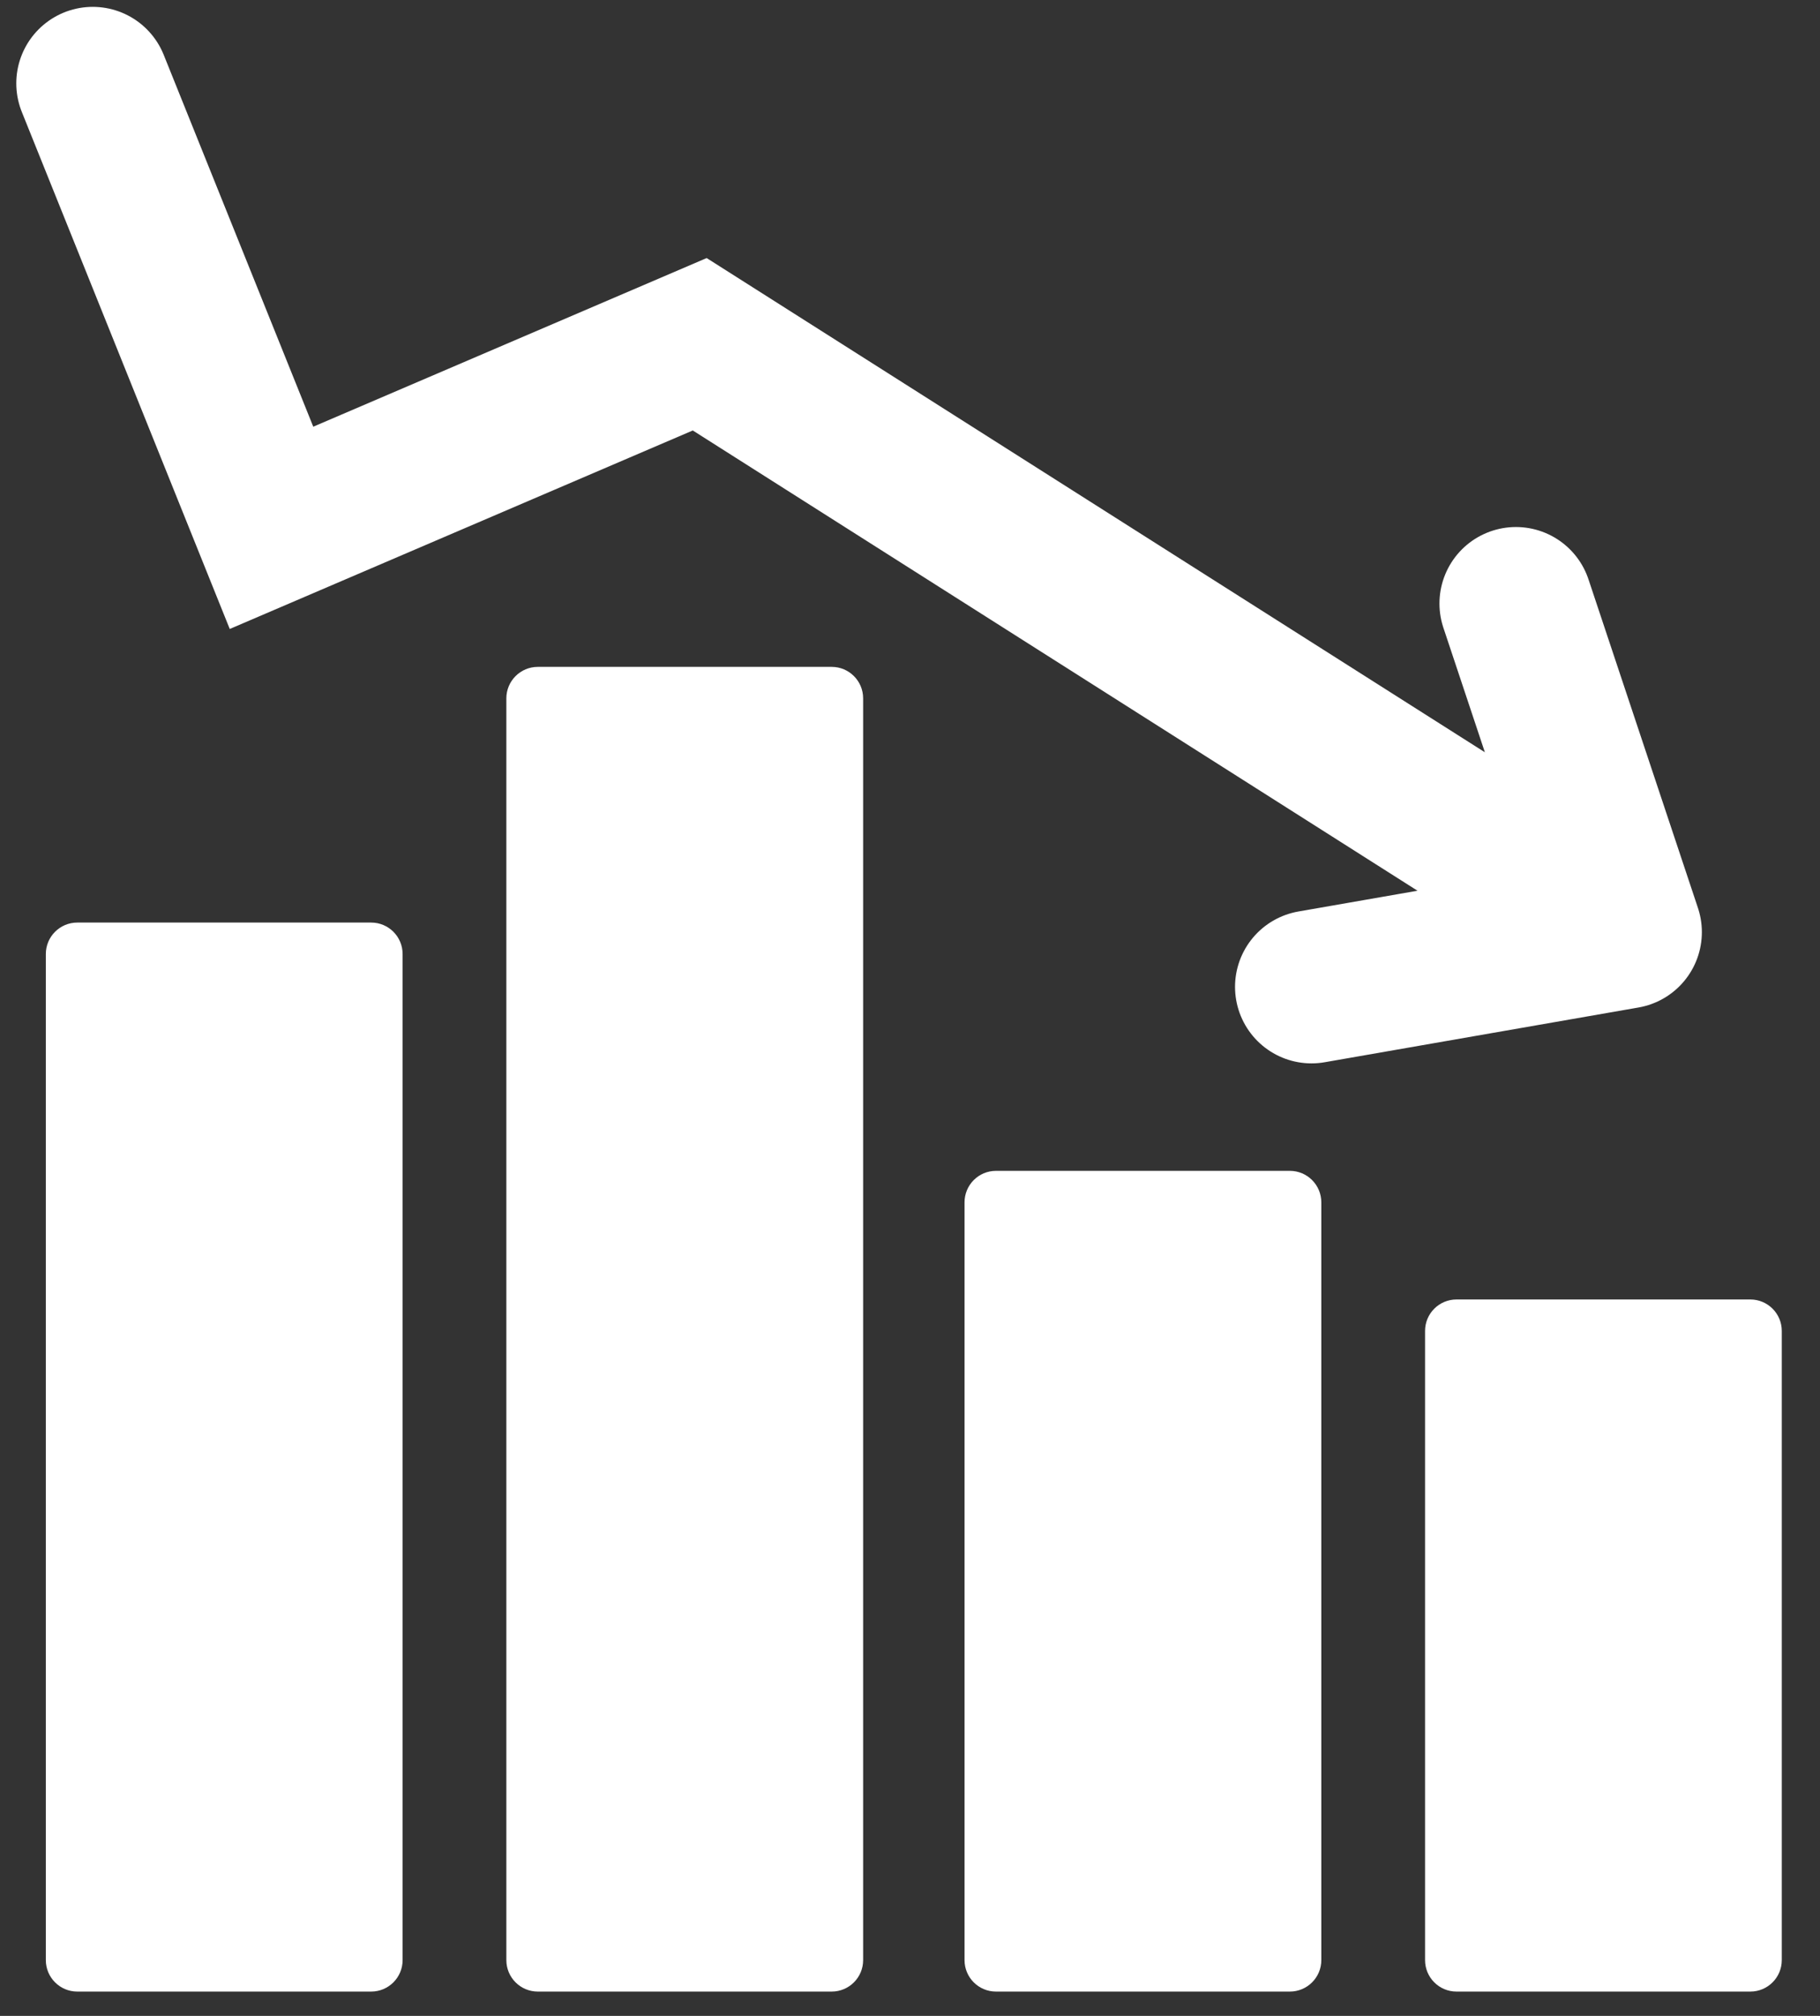 <svg width="28" height="31" viewBox="0 0 28 31" fill="none" xmlns="http://www.w3.org/2000/svg">
<rect x="0" y="0" width="28" height="31" fill="#333333" stroke="none"/>
<path d="M12.795 10.255H8.274C8.007 10.255 7.79 10.472 7.79 10.739V30.142C7.79 30.41 8.007 30.626 8.274 30.626H12.795C13.062 30.626 13.279 30.41 13.279 30.142V10.739C13.279 10.471 13.062 10.255 12.795 10.255ZM19.844 18.005H15.323C15.055 18.005 14.839 18.222 14.839 18.49V30.142C14.839 30.409 15.055 30.626 15.323 30.626H19.844C20.111 30.626 20.328 30.409 20.328 30.142V18.49C20.328 18.222 20.111 18.005 19.844 18.005ZM26.928 19.983H22.408C22.14 19.983 21.924 20.2 21.924 20.467V30.142C21.924 30.409 22.14 30.626 22.408 30.626H26.928C27.196 30.626 27.412 30.409 27.412 30.142V20.467C27.412 20.2 27.196 19.983 26.928 19.983ZM5.71 14.187H1.189C0.922 14.187 0.705 14.404 0.705 14.671V30.142C0.705 30.409 0.922 30.626 1.189 30.626H5.71C5.978 30.626 6.194 30.409 6.194 30.142V14.671C6.194 14.404 5.978 14.187 5.71 14.187Z" fill="white"/>
<path d="M25.006 14.334L20.177 15.176M25.006 14.334L23.322 9.281M25.006 14.334L10.765 5.294L4.177 8.117L1.427 1.282" stroke="white" stroke-width="2.353" stroke-linecap="round"/>
</svg>
